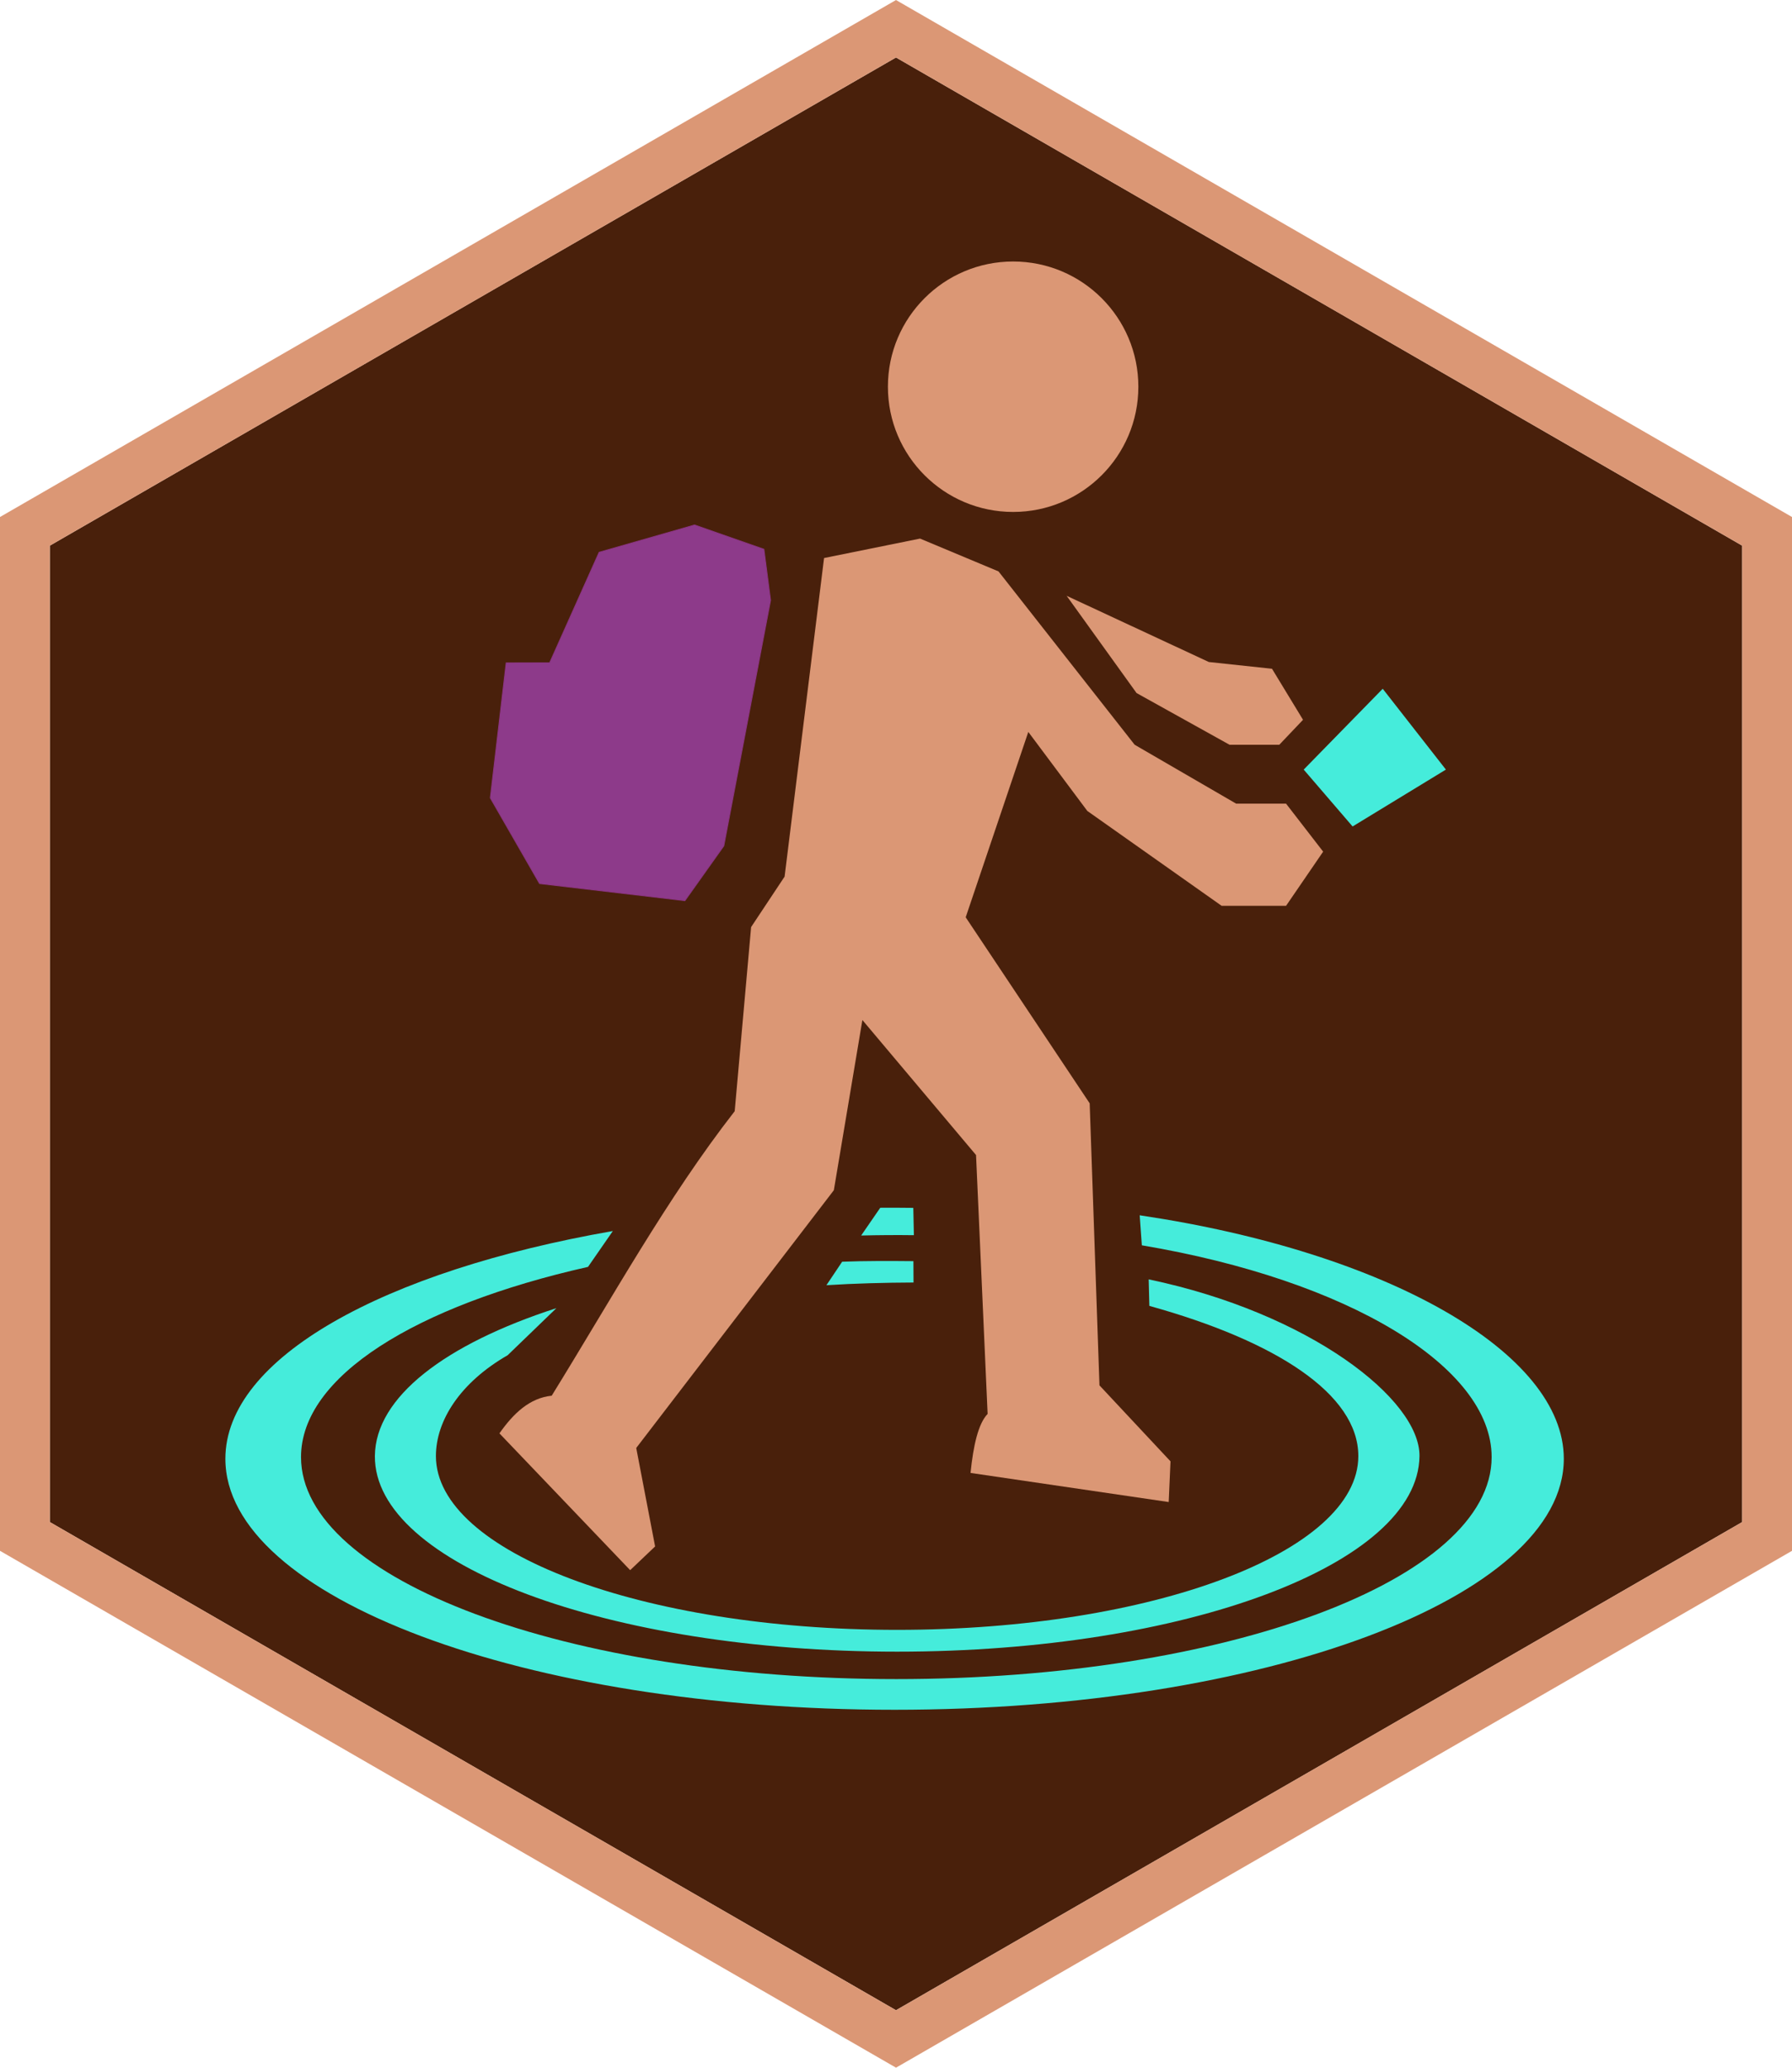 <svg xmlns="http://www.w3.org/2000/svg" xmlns:xlink="http://www.w3.org/1999/xlink" width="156mm" height="180mm" version="1.1" viewBox="0 0 15942 18394" xml:space="preserve" style="shape-rendering:geometricPrecision;text-rendering:geometricPrecision;image-rendering:optimizeQuality;fill-rule:evenodd;clip-rule:evenodd"><defs><style type="text/css">.str0{stroke:#8b3483;stroke-width:7.787}.fil3{fill:#45ecdb}.fil0{fill:#49200b}.fil2{fill:#8d3a8a}.fil1{fill:#db9775}</style></defs><g id="Layer_x0020_1"><polygon points="7971 511 11735 2682 15499 4854 15499 9197 15499 13540 11735 15712 7971 17883 4207 15712 443 13540 443 9197 443 4854 4207 2682" class="fil0"/><path d="M7971 0l7971 4599 0 9197 -7971 4598 -7971 -4598 0 -9197 7971 -4599zm0 511l7528 4343 0 8686 -7528 4343 -7528 -4343 0 -8686 7528 -4343z" class="fil1"/><polygon points="4890 5896 4503 5897 4362 7098 4800 7860 6093 8012 6439 7525 6855 5340 6796 4886 6179 4670 5330 4913" class="fil2 str0"/><circle cx="9013" cy="3440" r="1114" class="fil1"/><polygon points="12033 7352 11598 6846 12301 6127 12863 6846" class="fil3"/><polygon points="10754 5889 9489 5300 10111 6165 10938 6625 11381 6625 11592 6403 11316 5949" class="fil1"/><path d="M6980 7798l351 -2834 854 -173 698 292 1211 1542 903 524 444 0 330 427 -330 482 -573 0 -1195 -844 -525 -703 -557 1649 1103 1655 87 2509 632 676 -16 362c-587,-86 -1175,-173 -1763,-259 25,-245 69,-439 152,-525l-103 -2303 -1011 -1201 -254 1514 -1758 2293 168 876 -222 211c-388,-406 -775,-811 -1163,-1217 125,-178 269,-315 465,-335 531,-859 1027,-1760 1628,-2531 49,-546 97,-1092 146,-1638l298 -449z" class="fil1"/><path d="M5231 11270l221 -319c-2036,355 -3447,1129 -3447,2026 0,1233 2665,2233 5953,2233 3289,0 5954,-1000 5954,-2233 0,-943 -1570,-1839 -3773,-2166l19 267c1840,310 3112,1082 3112,1884 0,1091 -2371,1975 -5296,1975 -2925,0 -5296,-884 -5296,-1975 0,-717 1018,-1346 2553,-1692zm2430 -279l170 -247c98,-1 196,0 294,1l5 243c-156,-2 -313,-1 -469,3z" class="fil3"/><path d="M4516 12056l434 -419c-986,319 -1611,790 -1615,1316 -7,961 2080,1740 4646,1740 2567,0 4637,-779 4647,-1740 5,-504 -976,-1272 -2409,-1572l6 236c1127,313 1859,785 1859,1336 0,854 -1837,1546 -4103,1546 -2266,0 -4103,-692 -4103,-1546 0,-318 219,-656 638,-897zm2836 -623l140 -209c205,-8 428,-7 634,-5l1 190c-254,1 -522,8 -775,24z" class="fil3"/></g></svg>